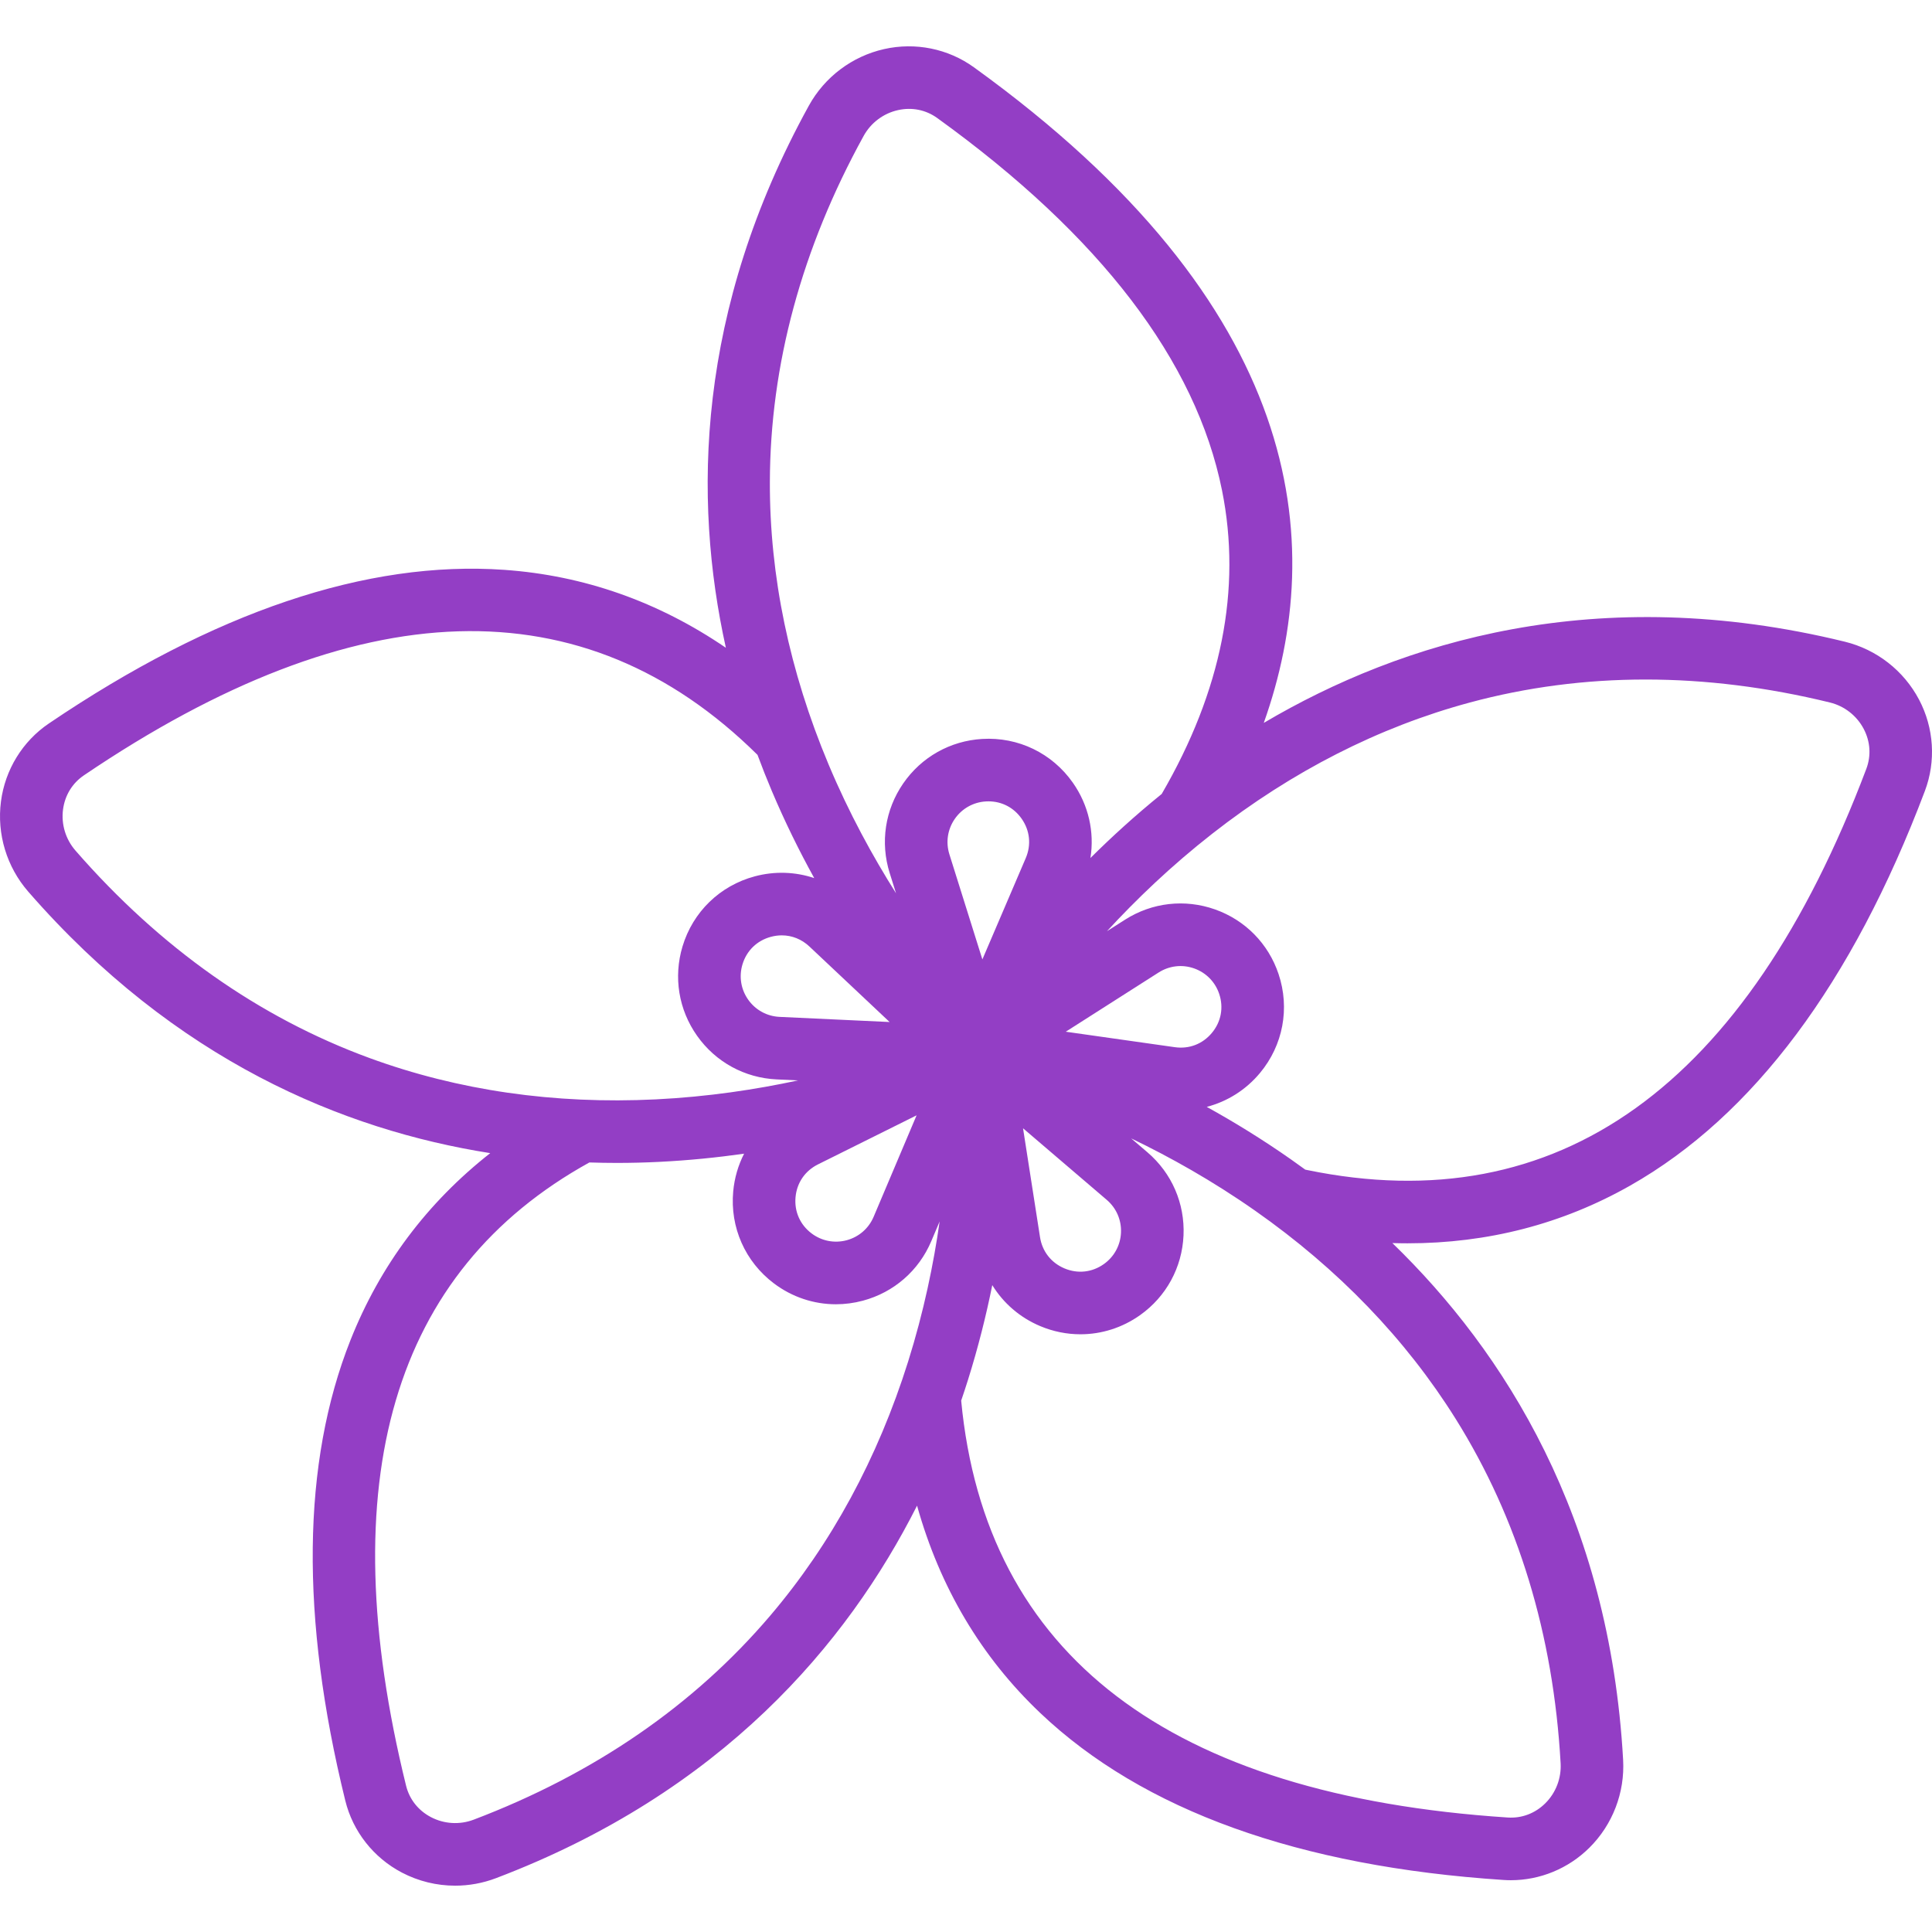 <?xml version="1.0" encoding="iso-8859-1"?>
<svg xmlns="http://www.w3.org/2000/svg" xmlns:xlink="http://www.w3.org/1999/xlink" version="1.1" viewBox="0 0 462.986 462.986" enable-background="new 0 0 462.986 462.986" >
  <path d="m459.884,167.661c-3.667-6.958-10.159-12.021-17.812-13.891-59.339-14.501-106.169-0.047-139.219,19.466 15.389-43.308 9.769-99.963-69.484-157.121-6.172-4.452-14.006-6.039-21.49-4.354-7.673,1.727-14.253,6.675-18.053,13.576-26.985,49.009-27.788,94.216-19.877,129.896-16.193-11.046-33.974-17.329-53.115-18.676-32.911-2.315-69.626,10.071-109.13,36.821-6.301,4.267-10.482,11.077-11.473,18.686-1.015,7.799 1.371,15.679 6.546,21.619 35.258,40.468 75.507,57.103 110.705,62.655-15.162,11.915-26.402,26.924-33.503,44.835-11.626,29.323-12.041,66.444-1.233,110.333 1.819,7.389 6.76,13.671 13.554,17.235 3.978,2.087 8.365,3.143 12.769,3.143 3.306,0 6.621-0.595 9.778-1.794 54.021-20.516 84.133-56.031 100.916-89.275 5.476,19.575 15.357,36.25 29.573,49.733 24.571,23.302 61.918,36.75 111.005,39.971 0.577,0.038 1.152,0.057 1.727,0.057 6.99,0 13.761-2.779 18.798-7.769 5.588-5.535 8.54-13.221 8.099-21.086-3.261-58.19-28.417-97.793-55.295-123.83 1.215,0.036 2.425,0.058 3.63,0.058 19.233,0 37.097-4.62 53.34-13.825 29.479-16.706 53.247-48.527 70.642-94.58 2.688-7.119 2.178-15.095-1.398-21.883zm-252.92-135.089c1.729-3.142 4.721-5.393 8.207-6.177 3.347-0.753 6.693-0.083 9.423,1.886 39.051,28.164 62.016,58.195 68.257,89.26 4.742,23.603-0.12,48.064-14.45,72.705-0.004,0.007-0.007,0.015-0.011,0.022-6.284,5.088-11.973,10.273-17.078,15.349 0.993-6.26-0.453-12.699-4.216-18.053-4.971-7.074-13.089-10.999-21.724-10.482-7.667,0.454-14.564,4.339-18.924,10.661-4.36,6.321-5.542,14.149-3.243,21.476l1.522,4.85c-5.562-8.803-11.266-19.192-16.182-30.909-9.379-22.353-14.108-45.102-14.055-67.615 0.065-28.091 7.627-56.007 22.474-82.973zm61.67,262.823c-0.135,3.025-1.627,5.767-4.095,7.522-2.819,2.006-6.266,2.385-9.454,1.042-3.188-1.344-5.323-4.075-5.855-7.494l-4.068-26.083 20.063,17.156c2.301,1.968 3.544,4.832 3.409,7.857zm-48.981-28.117l-10.292,24.31c-1.18,2.789-3.535,4.838-6.459,5.624-2.924,0.783-5.989,0.19-8.408-1.63-2.764-2.082-4.167-5.251-3.85-8.697 0.317-3.445 2.276-6.305 5.374-7.847l23.635-11.76zm26.156-61.63l-10.391,24.267-7.904-25.188c-0.906-2.889-0.44-5.975 1.279-8.468 1.72-2.493 4.439-4.025 7.462-4.204 0.208-0.012 0.414-0.018 0.619-0.018 3.206,0 6.077,1.491 7.947,4.151 1.99,2.831 2.35,6.279 0.988,9.46zm35.731,45.301l-26.137-3.708 22.257-14.194c2.553-1.628 5.654-1.983 8.509-0.972 2.854,1.01 5.042,3.237 6.003,6.108 1.097,3.282 0.457,6.688-1.758,9.347-2.214,2.66-5.447,3.907-8.874,3.419zm-263.455-47.12c-2.355-2.704-3.442-6.287-2.981-9.83 0.443-3.401 2.222-6.313 5.009-8.201 65.529-44.373 119.834-46.017 161.418-4.9 1.101,2.972 2.241,5.842 3.406,8.598 3.183,7.528 6.645,14.518 10.184,20.929-4.522-1.514-9.453-1.703-14.257-0.416-8.351,2.238-14.821,8.518-17.307,16.799-2.208,7.355-0.93,15.167 3.509,21.435 4.438,6.267 11.383,10.067 19.054,10.425l5.127,.24c-10.032,2.165-21.571,3.93-34.099,4.547-24.296,1.197-47.361-2.133-68.559-9.896-26.483-9.699-50.204-26.43-70.504-49.73zm195.104,41.089l-26.37-1.232c-3.025-0.142-5.763-1.64-7.513-4.111s-2.254-5.552-1.384-8.452c0.995-3.314 3.482-5.728 6.825-6.624 0.874-0.234 1.748-0.349 2.609-0.349 2.433,0 4.753,0.92 6.614,2.672l19.219,18.096zm-28.594,142.239c-18.272,21.482-42.186,37.938-71.075,48.909-3.354,1.272-7.089,1.051-10.253-0.609-3.037-1.594-5.153-4.271-5.958-7.54-17.993-73.067-3.202-123.297 43.93-149.343 2.233,0.073 4.433,0.11 6.591,0.11 3.453,0 6.814-0.088 10.055-0.248 7.148-0.352 13.982-1.048 20.431-1.967-1.412,2.765-2.311,5.82-2.608,9.038-0.793,8.609 2.857,16.854 9.763,22.055 4.36,3.283 9.546,4.994 14.845,4.994 2.157,0 4.332-0.284 6.478-0.86 7.417-1.993 13.387-7.191 16.381-14.263l2.001-4.727c-1.444,10.161-3.786,21.596-7.547,33.563-7.293,23.207-18.407,43.692-33.034,60.888zm164.248-47.13c14.956,23.91 23.416,51.677 25.145,82.532 0.201,3.58-1.14,7.076-3.678,9.59-2.437,2.414-5.628,3.619-8.987,3.401-81.14-5.324-125.207-38.938-130.985-99.905 0.562-1.645 1.098-3.272 1.602-4.875 2.48-7.891 4.387-15.549 5.85-22.803 2.653,4.316 6.608,7.766 11.471,9.815 3.124,1.317 6.399,1.965 9.654,1.965 5.045,0 10.039-1.56 14.321-4.607 6.257-4.452 10.042-11.406 10.384-19.078s-2.81-14.934-8.646-19.924l-3.901-3.336c9.249,4.447 19.443,10.135 29.714,17.336 19.915,13.965 36.083,30.75 48.056,49.889zm98.406-155.784c-28.777,76.183-73.859,108.53-134.003,96.142-0.153-0.031-0.305-0.064-0.458-0.096-1.137-0.832-2.268-1.645-3.39-2.431-6.858-4.808-13.667-8.987-20.214-12.605 4.912-1.277 9.374-4.059 12.757-8.121 5.534-6.643 7.2-15.505 4.458-23.705-2.436-7.283-7.984-12.929-15.224-15.492s-15.105-1.664-21.58,2.465l-4.327,2.76c6.949-7.552 15.359-15.646 25.24-23.372 19.161-14.983 39.929-25.561 61.725-31.437 27.23-7.342 56.257-7.345 86.277-0.009 3.483,0.851 6.437,3.152 8.102,6.313 1.6,3.034 1.826,6.439 0.637,9.588z" fill="#933EC5"/>
</svg>
